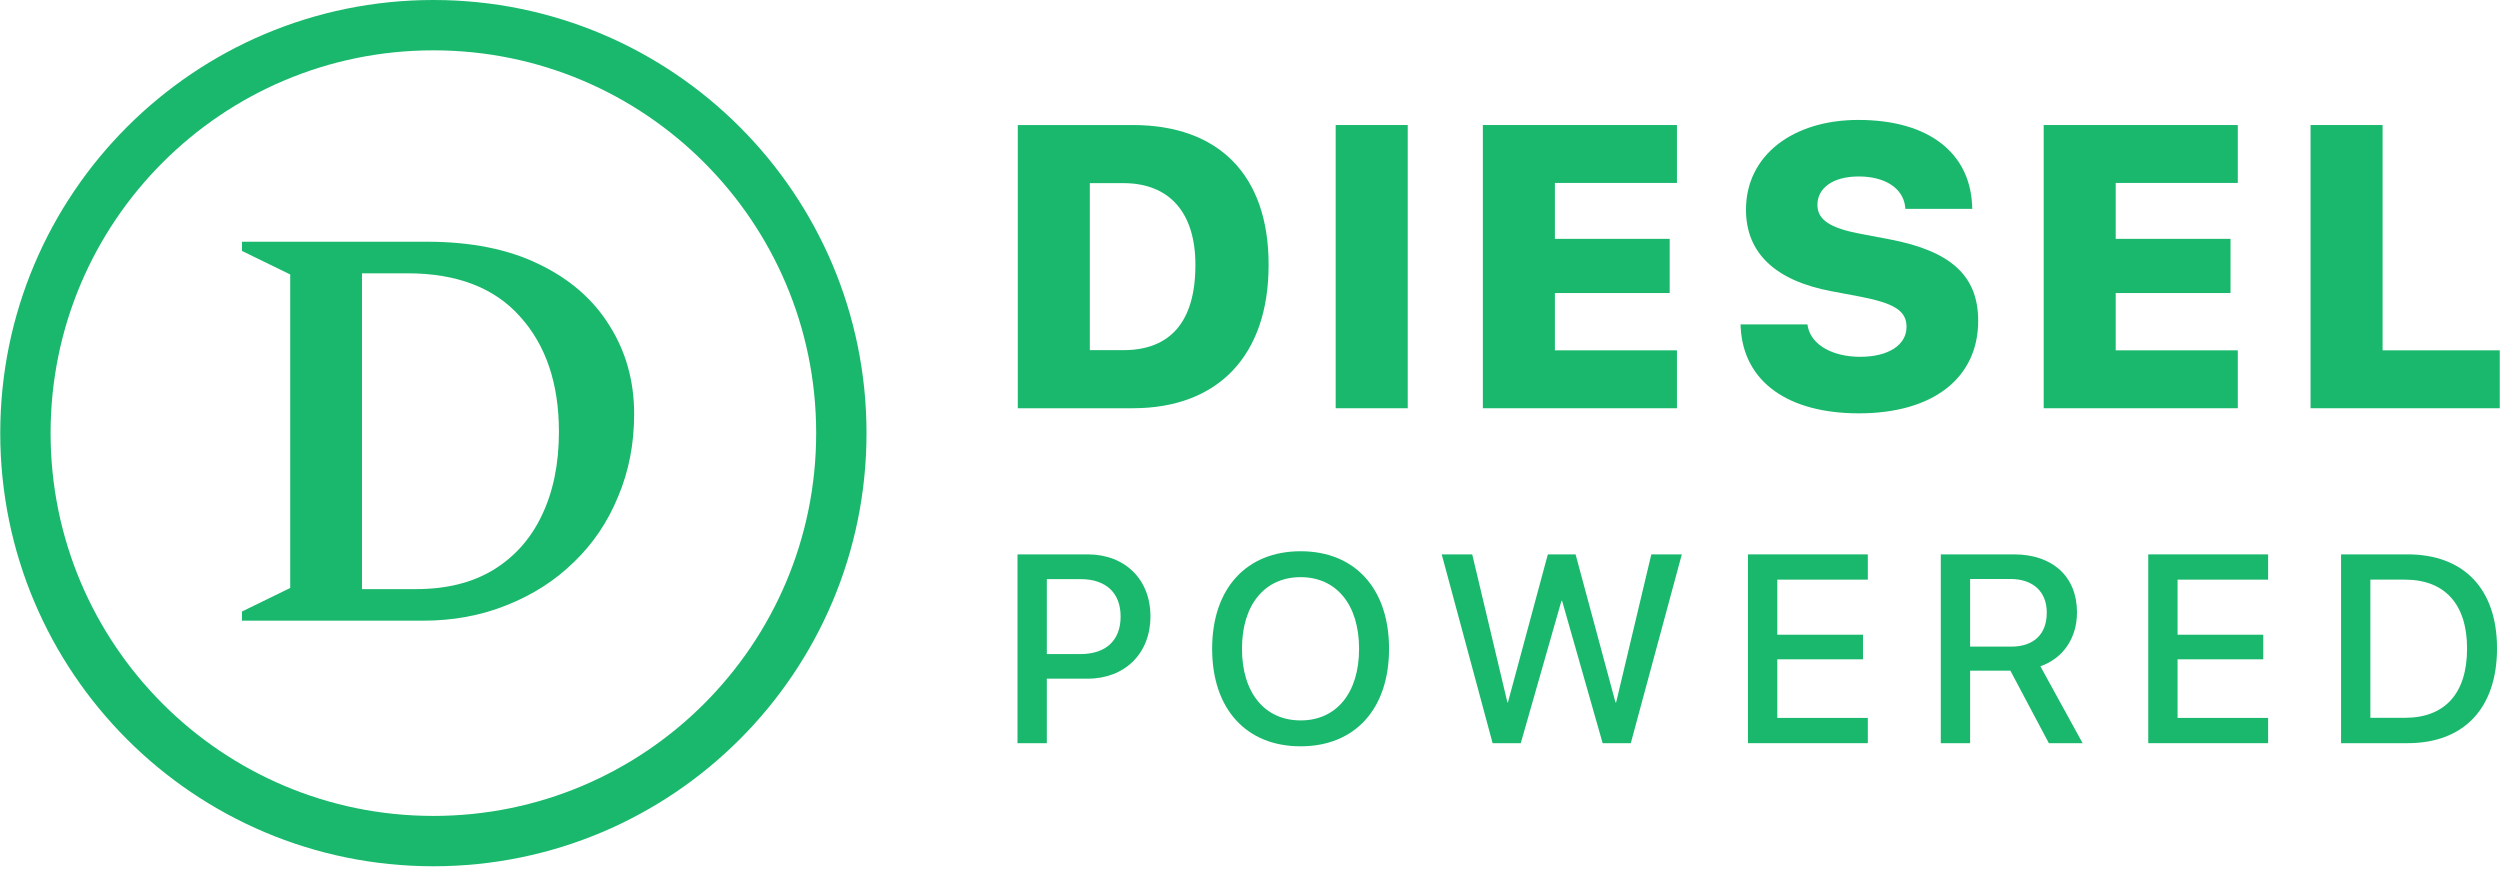 <svg width="149" height="52" viewBox="0 0 149 52" fill="none" xmlns="http://www.w3.org/2000/svg">
<path d="M14.422 36.993V36.446L17.297 35.043V16.358L14.422 14.955V14.407H25.442C28.065 14.407 30.29 14.852 32.115 15.742C33.963 16.632 35.366 17.852 36.324 19.404C37.305 20.955 37.795 22.712 37.795 24.674C37.795 26.453 37.476 28.096 36.837 29.602C36.221 31.107 35.343 32.408 34.202 33.503C33.084 34.598 31.75 35.453 30.198 36.069C28.67 36.685 27.004 36.993 25.202 36.993H14.422ZM24.278 16.289H21.574V35.111H24.791C26.594 35.111 28.122 34.735 29.377 33.982C30.654 33.206 31.624 32.123 32.286 30.731C32.97 29.316 33.312 27.651 33.312 25.735C33.312 22.86 32.537 20.567 30.985 18.856C29.457 17.145 27.221 16.289 24.278 16.289Z" fill="#19B86C"/>
<path d="M25.829 50.129C39.258 50.129 50.144 39.243 50.144 25.814C50.144 12.386 39.258 1.5 25.829 1.5C12.401 1.5 1.515 12.386 1.515 25.814C1.515 39.243 12.401 50.129 25.829 50.129Z" stroke="#19B86C" stroke-width="3"/>
<path d="M60.66 24.331V7.452H67.514C72.603 7.452 75.609 10.4 75.609 15.769V15.792C75.609 21.184 72.603 24.331 67.514 24.331H60.66ZM64.953 20.869H66.953C69.749 20.869 71.246 19.172 71.246 15.804V15.78C71.246 12.622 69.655 10.915 66.953 10.915H64.953V20.869Z" fill="#19B86C"/>
<path d="M79.607 24.331V7.452H83.9V24.331H79.607Z" fill="#19B86C"/>
<path d="M88.378 24.331V7.452H99.946V10.903H92.671V14.236H99.513V17.465H92.671V20.88H99.946V24.331H88.378Z" fill="#19B86C"/>
<path d="M110.787 24.635C106.588 24.635 103.933 22.775 103.746 19.547L103.734 19.336H107.722L107.746 19.465C107.956 20.553 109.22 21.266 110.869 21.266C112.577 21.266 113.629 20.541 113.629 19.488V19.477C113.629 18.517 112.881 18.073 110.904 17.687L109.173 17.36C105.828 16.74 104.061 15.09 104.061 12.505V12.494C104.061 9.242 106.88 7.148 110.752 7.148C114.986 7.148 117.384 9.137 117.536 12.201L117.548 12.447H113.559L113.548 12.318C113.419 11.207 112.331 10.517 110.787 10.517C109.208 10.517 108.319 11.23 108.319 12.201V12.213C108.319 13.125 109.114 13.605 110.927 13.944L112.659 14.272C116.238 14.962 117.899 16.412 117.899 19.114V19.126C117.899 22.494 115.255 24.635 110.787 24.635Z" fill="#19B86C"/>
<path d="M121.804 24.331V7.452H133.372V10.903H126.096V14.236H132.939V17.465H126.096V20.88H133.372V24.331H121.804Z" fill="#19B86C"/>
<path d="M137.709 24.331V7.452H142.002V20.88H148.985V24.331H137.709Z" fill="#19B86C"/>
<path d="M60.643 44.293V33.041H64.831C67.038 33.041 68.566 34.523 68.566 36.729V36.745C68.566 38.944 67.038 40.449 64.831 40.449H62.39V44.293H60.643ZM64.394 34.515H62.39V38.983H64.394C65.915 38.983 66.788 38.164 66.788 36.753V36.737C66.788 35.334 65.915 34.515 64.394 34.515Z" fill="#19B86C"/>
<path d="M77.516 44.48C74.272 44.48 72.244 42.25 72.244 38.671V38.656C72.244 35.084 74.279 32.854 77.516 32.854C80.76 32.854 82.787 35.092 82.787 38.656V38.671C82.787 42.242 80.767 44.48 77.516 44.48ZM77.516 42.937C79.676 42.937 81.001 41.268 81.001 38.671V38.656C81.001 36.043 79.652 34.398 77.516 34.398C75.387 34.398 74.022 36.035 74.022 38.656V38.671C74.022 41.291 75.379 42.937 77.516 42.937Z" fill="#19B86C"/>
<path d="M88.96 44.293L85.927 33.041H87.744L89.841 41.861H89.873L92.251 33.041H93.904L96.282 41.861H96.322L98.419 33.041H100.236L97.195 44.293H95.518L93.101 35.809H93.062L90.637 44.293H88.96Z" fill="#19B86C"/>
<path d="M104.179 44.293V33.041H111.322V34.546H105.926V37.829H111.034V39.295H105.926V42.788H111.322V44.293H104.179Z" fill="#19B86C"/>
<path d="M115.671 44.293V33.041H120.038C122.338 33.041 123.788 34.374 123.788 36.488V36.503C123.788 38.032 122.954 39.248 121.605 39.708L124.124 44.293H122.112L119.819 39.973H117.418V44.293H115.671ZM117.418 38.539H119.866C121.215 38.539 121.987 37.798 121.987 36.519V36.503C121.987 35.256 121.161 34.507 119.819 34.507H117.418V38.539Z" fill="#19B86C"/>
<path d="M128.036 44.293V33.041H135.179V34.546H129.783V37.829H134.89V39.295H129.783V42.788H135.179V44.293H128.036Z" fill="#19B86C"/>
<path d="M139.527 44.293V33.041H143.497C146.834 33.041 148.822 35.092 148.822 38.632V38.648C148.822 42.204 146.85 44.293 143.497 44.293H139.527ZM141.274 42.781H143.333C145.719 42.781 147.037 41.322 147.037 38.663V38.648C147.037 36.004 145.703 34.546 143.333 34.546H141.274V42.781Z" fill="#19B86C"/>
</svg>
